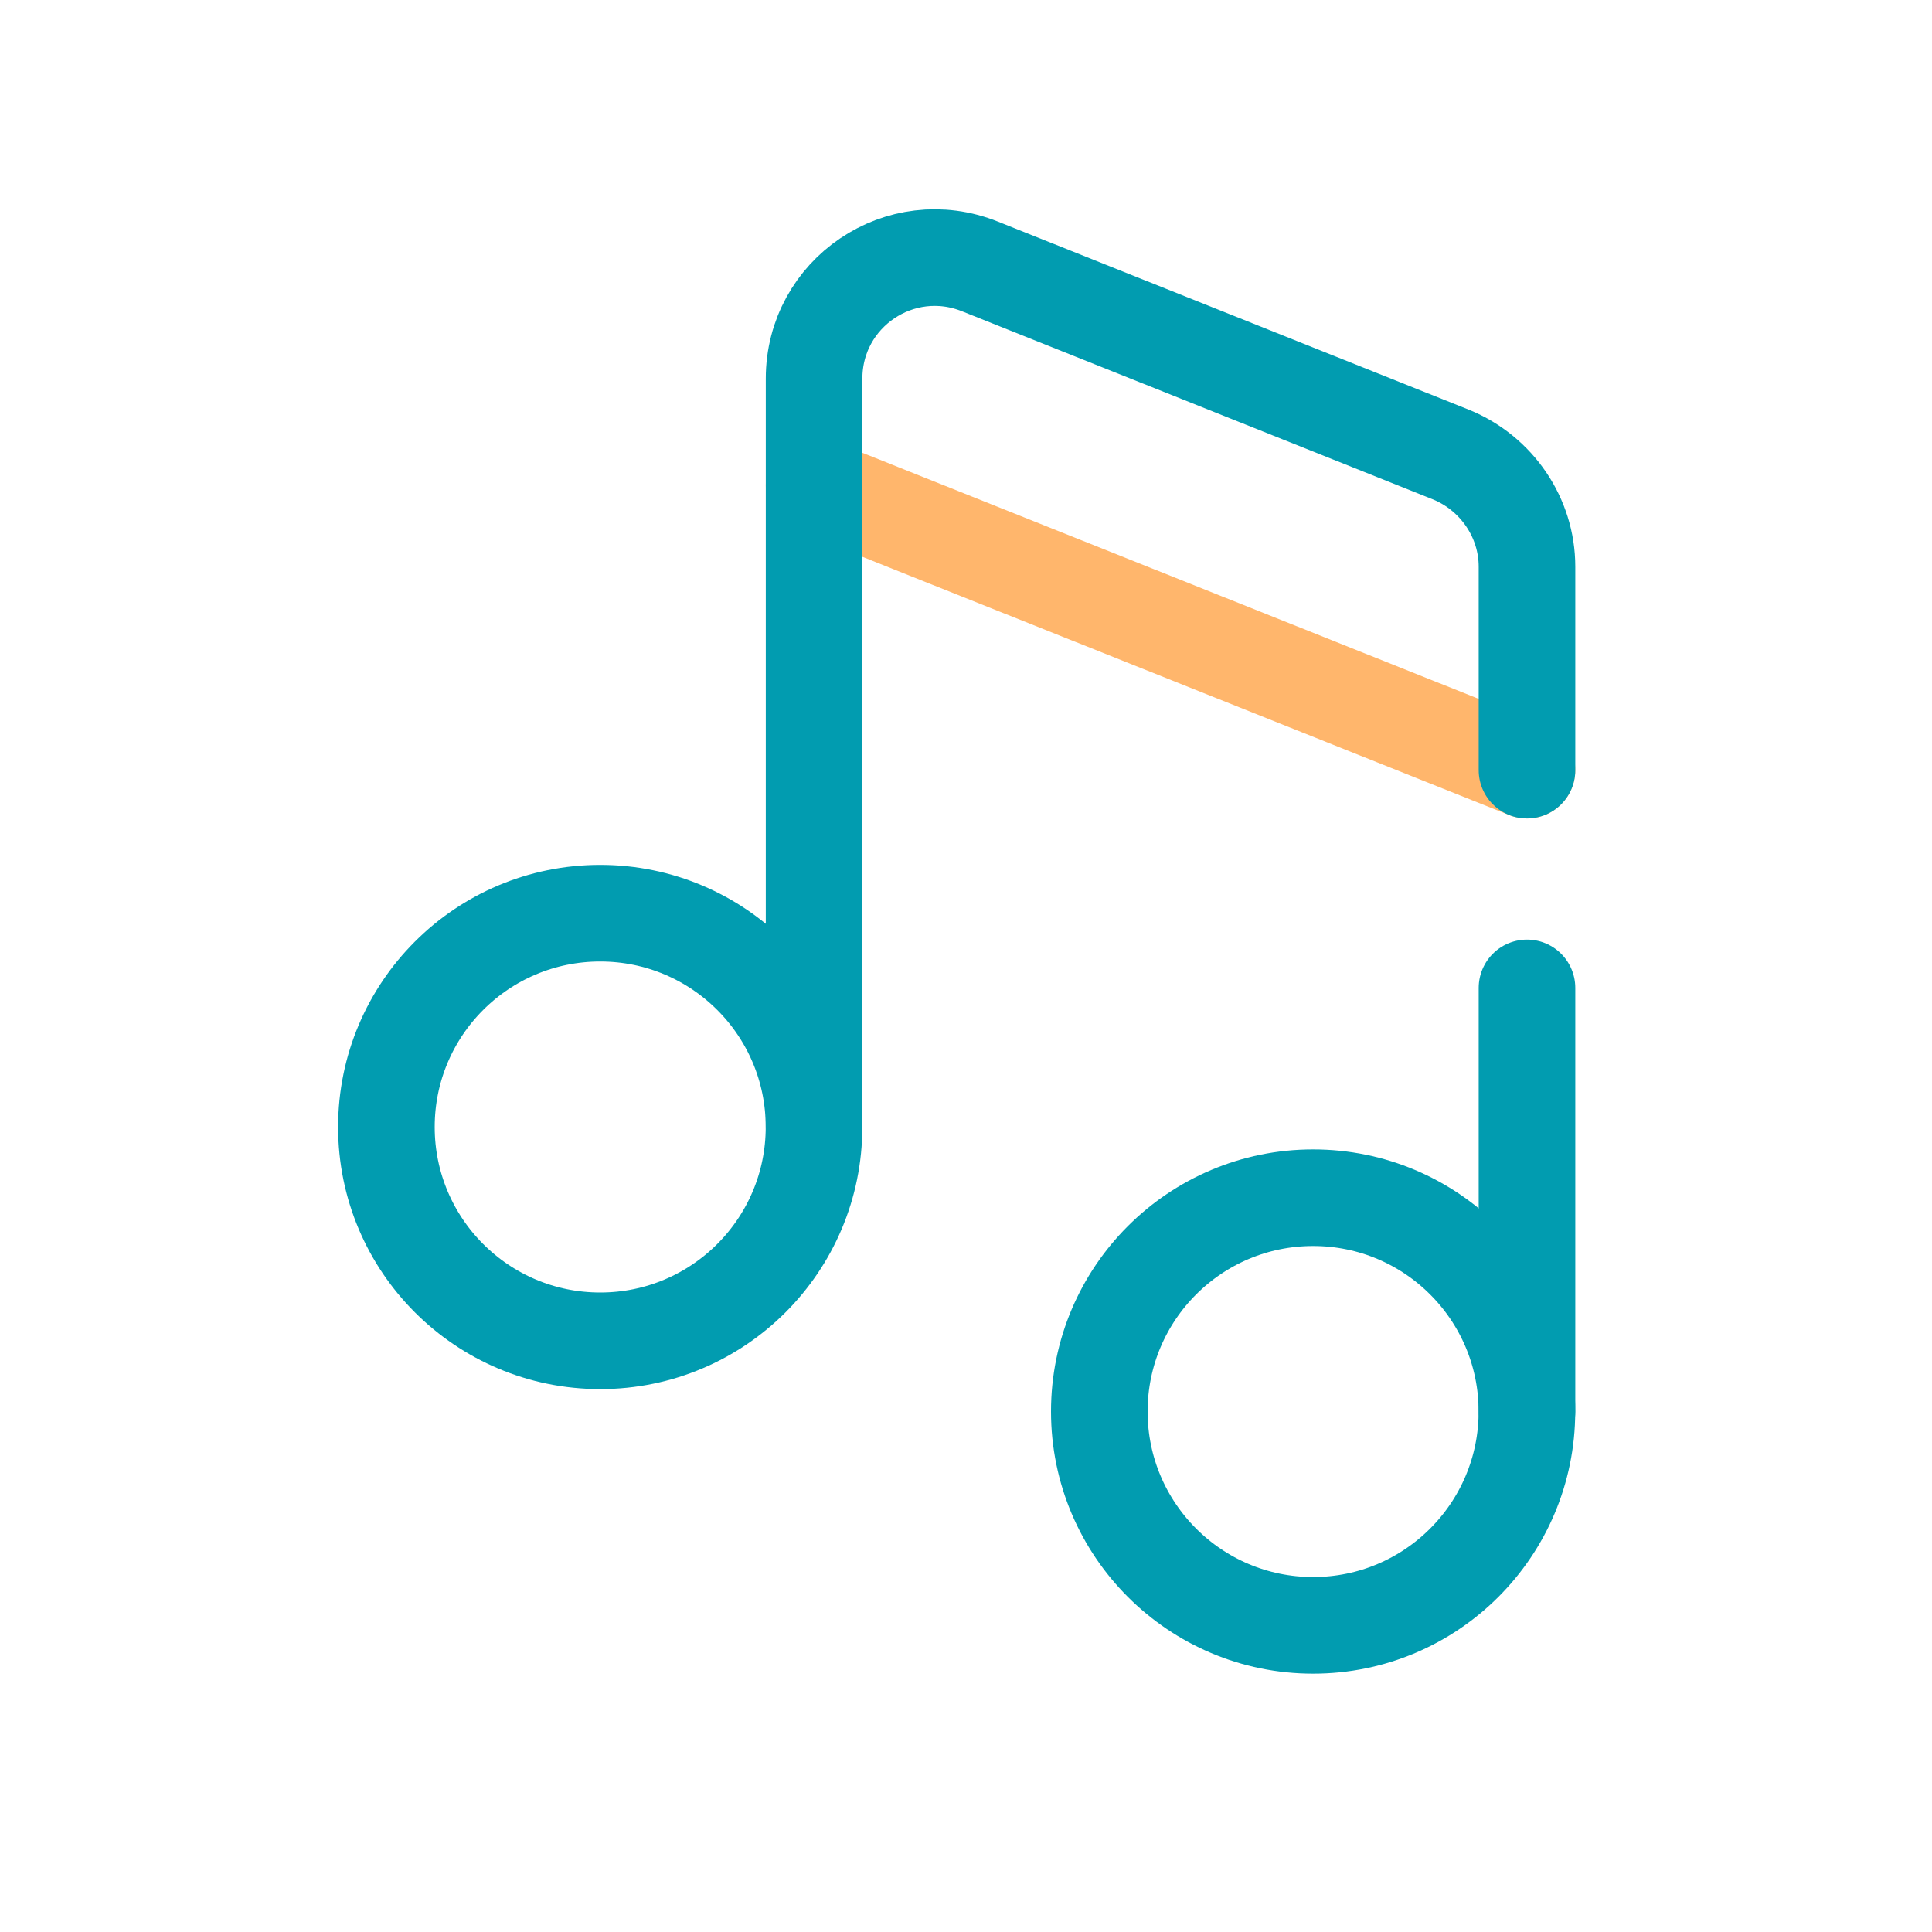 <svg width="30" height="30" viewBox="0 0 30 30" fill="none" xmlns="http://www.w3.org/2000/svg">
<path d="M9.32 20.82C11.154 20.82 12.64 19.333 12.64 17.5C12.64 15.666 11.154 14.18 9.32 14.18C7.486 14.18 6 15.666 6 17.5C6 19.333 7.486 20.82 9.32 20.82Z" stroke="#019CB0" stroke-width="1.5" stroke-linecap="round" stroke-linejoin="round"/>
<path d="M20.39 25.238C22.224 25.238 23.71 23.751 23.71 21.918C23.71 20.084 22.224 18.598 20.39 18.598C18.557 18.598 17.07 20.084 17.07 21.918C17.07 23.751 18.557 25.238 20.39 25.238Z" stroke="#019CB0" stroke-width="1.5" stroke-linecap="round" stroke-linejoin="round"/>
<path d="M12.641 7.539L23.711 11.959" stroke="#FFB66C" stroke-width="1.5" stroke-linecap="round" stroke-linejoin="round"/>
<path d="M23.711 15.34V21.92" stroke="#019CB0" stroke-width="1.5" stroke-linecap="round" stroke-linejoin="round"/>
<path d="M12.641 17.499V5.879C12.641 4.549 13.981 3.639 15.221 4.139L22.531 7.059C23.241 7.349 23.711 8.039 23.711 8.799V11.959" stroke="#019CB0" stroke-width="1.5" stroke-linecap="round" stroke-linejoin="round"/>
</svg>
